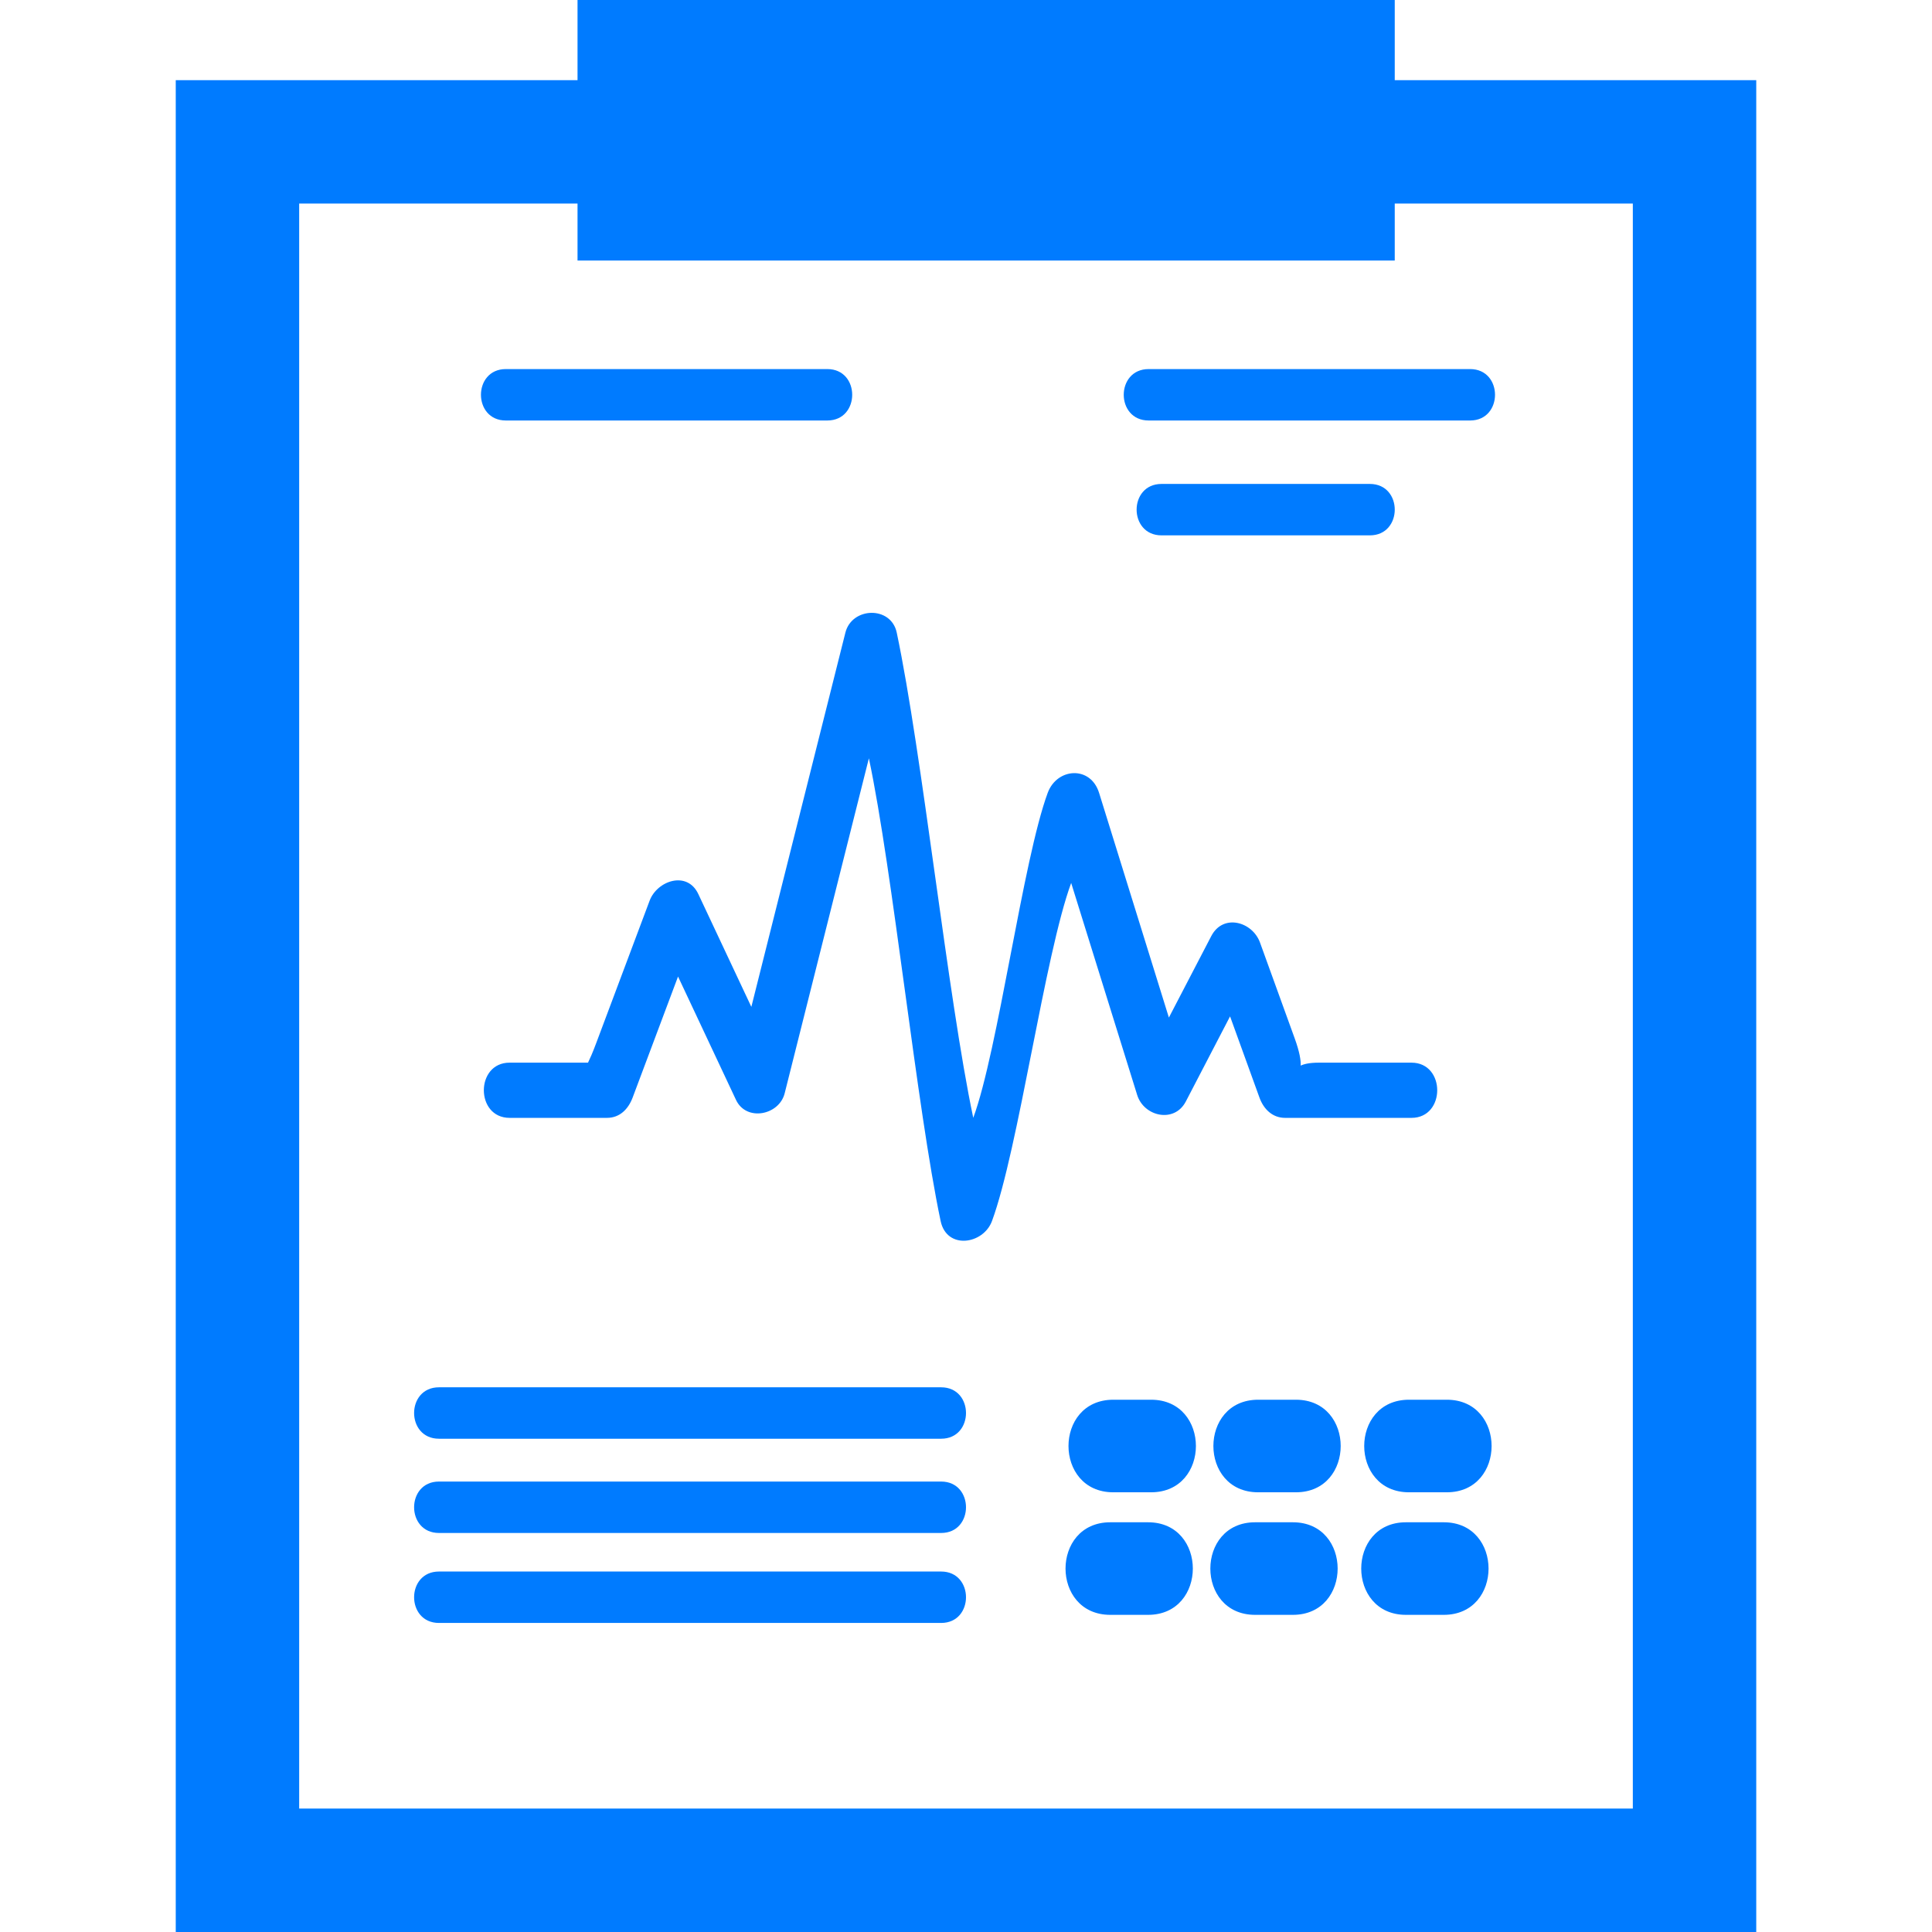 <?xml version="1.0"?>
<svg xmlns="http://www.w3.org/2000/svg" xmlns:xlink="http://www.w3.org/1999/xlink" version="1.1" id="Capa_1" x="0px" y="0px" width="512px" height="512px" viewBox="0 0 46.961 46.961" style="enable-background:new 0 0 46.961 46.961;" xml:space="preserve" class=""><g><g>
	<g id="_x36_5_82_">
		<path d="M22.876,38.199c-4.069,0-8.137,0-12.206,0c-0.806,0-0.806,1.25,0,1.25c4.069,0,8.137,0,12.206,0    C23.682,39.449,23.682,38.199,22.876,38.199z" data-original="#000000" class="active-path" data-old_color="#000000" fill="#007BFF"/>
		<g>
			<path d="M12.295,10.221c2.605,0,5.21,0,7.815,0c0.806,0,0.806-1.25,0-1.25c-2.605,0-5.21,0-7.815,0     C11.489,8.971,11.489,10.221,12.295,10.221z" data-original="#000000" class="active-path" data-old_color="#000000" fill="#007BFF"/>
			<path d="M22.876,33.721c-4.069,0-8.137,0-12.206,0c-0.806,0-0.806,1.25,0,1.25c4.069,0,8.137,0,12.206,0     C23.682,34.971,23.682,33.721,22.876,33.721z" data-original="#000000" class="active-path" data-old_color="#000000" fill="#007BFF"/>
			<path d="M27.98,34.023c-0.309,0-0.613,0-0.92,0c-1.451,0-1.451,2.25,0,2.25c0.307,0,0.613,0,0.92,0     C29.432,36.273,29.432,34.023,27.98,34.023z" data-original="#000000" class="active-path" data-old_color="#000000" fill="#007BFF"/>
			<path d="M31.5,34.023c-0.307,0-0.611,0-0.918,0c-1.451,0-1.451,2.25,0,2.25c0.307,0,0.613,0,0.918,0     C32.951,36.273,32.951,34.023,31.5,34.023z" data-original="#000000" class="active-path" data-old_color="#000000" fill="#007BFF"/>
			<path d="M35.168,34.023c-0.307,0-0.613,0-0.92,0c-1.451,0-1.451,2.25,0,2.25c0.309,0,0.613,0,0.92,0     C36.619,36.273,36.619,34.023,35.168,34.023z" data-original="#000000" class="active-path" data-old_color="#000000" fill="#007BFF"/>
			<path d="M27.906,37.002c-0.307,0-0.613,0-0.918,0c-1.451,0-1.451,2.25,0,2.25c0.307,0,0.613,0,0.918,0     C29.357,39.252,29.357,37.002,27.906,37.002z" data-original="#000000" class="active-path" data-old_color="#000000" fill="#007BFF"/>
			<path d="M31.426,37.002c-0.307,0-0.611,0-0.918,0c-1.451,0-1.451,2.25,0,2.25c0.307,0,0.613,0,0.918,0     C32.877,39.252,32.877,37.002,31.426,37.002z" data-original="#000000" class="active-path" data-old_color="#000000" fill="#007BFF"/>
			<path d="M35.094,37.002c-0.307,0-0.613,0-0.92,0c-1.449,0-1.449,2.25,0,2.25c0.309,0,0.613,0,0.92,0     C36.545,39.252,36.545,37.002,35.094,37.002z" data-original="#000000" class="active-path" data-old_color="#000000" fill="#007BFF"/>
			<path d="M22.876,36.012c-4.069,0-8.137,0-12.206,0c-0.806,0-0.806,1.25,0,1.25c4.069,0,8.137,0,12.206,0     C23.682,37.262,23.682,36.012,22.876,36.012z" data-original="#000000" class="active-path" data-old_color="#000000" fill="#007BFF"/>
			<path d="M27.92,10.221c2.605,0,5.209,0,7.814,0c0.807,0,0.807-1.25,0-1.25c-2.605,0-5.209,0-7.814,0     C27.113,8.971,27.113,10.221,27.92,10.221z" data-original="#000000" class="active-path" data-old_color="#000000" fill="#007BFF"/>
			<path d="M33.297,13.013c0.807,0,0.807-1.25,0-1.25c-1.688,0-3.377,0-5.064,0c-0.807,0-0.807,1.25,0,1.25     C29.92,13.013,31.609,13.013,33.297,13.013z" data-original="#000000" class="active-path" data-old_color="#000000" fill="#007BFF"/>
			<path d="M27.641,26.615c0.164,0.527,0.904,0.693,1.182,0.16c0.359-0.689,0.719-1.381,1.076-2.07     c0.238,0.656,0.477,1.314,0.715,1.975c0.102,0.281,0.316,0.492,0.623,0.492c2.023,0,1.047,0,3.072,0c0.834,0,0.834-1.342,0-1.342     c-1.75,0-0.5,0-2.25,0c-0.229,0-0.363,0.033-0.443,0.072c0.006-0.119-0.023-0.324-0.145-0.66     c-0.281-0.776-0.562-1.555-0.844-2.331c-0.184-0.508-0.895-0.712-1.184-0.159c-0.344,0.661-0.688,1.322-1.031,1.982     c-0.564-1.821-1.131-3.643-1.697-5.463c-0.207-0.664-1.021-0.611-1.248,0c-0.604,1.634-1.207,6.268-1.81,7.9     c-0.62-2.932-1.241-8.862-1.86-11.794c-0.139-0.656-1.09-0.625-1.248,0c-0.763,3.032-1.524,6.063-2.286,9.097     c-0.43-0.914-0.859-1.828-1.289-2.742c-0.271-0.577-1-0.326-1.183,0.159c-0.435,1.156-0.869,2.314-1.303,3.474     c-0.085,0.229-0.148,0.367-0.195,0.465c-0.635,0-1.271,0-1.906,0c-0.835,0-0.835,1.342,0,1.342c0.789,0,1.577,0,2.366,0     c0.311,0,0.518-0.211,0.624-0.492c0.368-0.982,0.736-1.961,1.104-2.943c0.469,1,0.939,2,1.409,2.998     c0.25,0.533,1.048,0.375,1.183-0.16c0.682-2.713,1.364-5.428,2.047-8.143c0.582,2.749,1.163,8.498,1.744,11.248     c0.149,0.705,1.038,0.568,1.248,0c0.642-1.74,1.285-6.48,1.925-8.218C26.572,23.18,27.105,24.896,27.641,26.615z" data-original="#000000" class="active-path" data-old_color="#000000" fill="#007BFF"/>
			<path d="M33.902,1.948V0H14.038v1.948H4.272v45.013h38.417V1.948H33.902z M39.688,43.961H7.272V4.948h6.766v1.385h19.864V4.948     h5.787v39.013H39.688z" data-original="#000000" class="active-path" data-old_color="#000000" fill="#007BFF"/>
		</g>
	</g>
</g></g> </svg>

